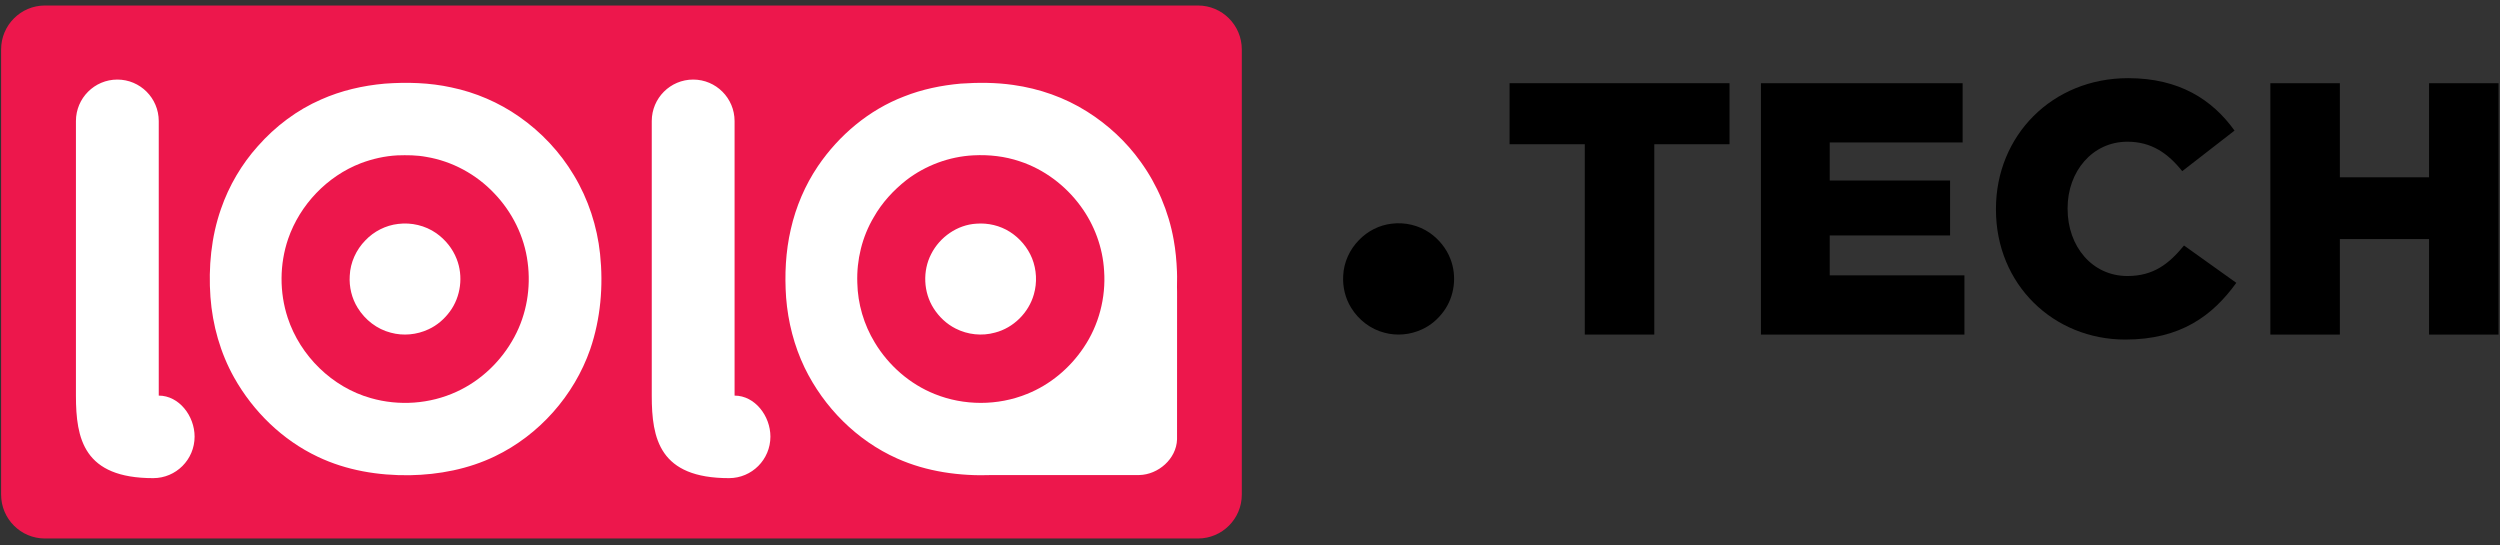 <svg width="266" height="58" viewBox="0 0 266 58" fill="none" xmlns="http://www.w3.org/2000/svg">
<rect x="0" y="0" width="266" height="58" fill="#333333" stroke="none"/>
<rect x="3.938" y="4.902" width="123.287" height="48.633" fill="white"/>
<path fill-rule="evenodd" clip-rule="evenodd" d="M127.462 0.586H4.78C2.206 0.586 0.118 2.681 0.118 5.262V52.622C0.118 55.205 2.206 57.296 4.78 57.296H127.462C130.04 57.296 132.128 55.205 132.128 52.622V5.262C132.128 2.681 130.04 0.586 127.462 0.586ZM125.237 46.753C125.172 48.825 123.236 50.502 121.221 50.544C116.003 50.546 110.783 50.544 105.564 50.546C102.124 50.675 98.616 50.195 95.457 48.783C91.168 46.87 87.663 43.344 85.615 39.127C84.493 36.798 83.845 34.25 83.643 31.675C83.47 29.239 83.59 26.769 84.142 24.384C84.686 21.995 85.66 19.701 87.033 17.67C89.274 14.374 92.468 11.686 96.202 10.26C98.128 9.497 100.174 9.078 102.234 8.895C104.092 8.769 105.97 8.773 107.816 9.039C110.585 9.428 113.287 10.37 115.657 11.866C117.871 13.257 119.828 15.067 121.352 17.197C123.134 19.654 124.349 22.521 124.88 25.514C125.083 26.629 125.186 27.762 125.23 28.894C125.265 29.616 125.212 30.343 125.241 31.067C125.237 36.296 125.246 41.525 125.237 46.753ZM62.799 37.163C61.082 42.094 57.358 46.293 52.658 48.551C49.843 49.909 46.708 50.509 43.598 50.564C40.254 50.608 36.856 50.051 33.818 48.602C30.062 46.828 26.948 43.797 24.915 40.179C23.445 37.557 22.612 34.599 22.391 31.602C22.167 28.441 22.464 25.213 23.518 22.212C24.367 19.758 25.707 17.476 27.438 15.547C29.297 13.441 31.593 11.707 34.169 10.585C36.306 9.633 38.613 9.105 40.94 8.899C43.301 8.729 45.697 8.791 48.017 9.299C50.599 9.835 53.075 10.899 55.239 12.414C57.593 14.053 59.6 16.192 61.069 18.661C62.595 21.198 63.536 24.074 63.847 27.018C64.208 30.421 63.907 33.918 62.799 37.163ZM77.566 50.874C70.17 50.874 69.347 46.699 69.347 42.092V12.881C69.347 10.443 71.319 8.466 73.753 8.466C76.186 8.466 78.159 10.443 78.159 12.881V42.092C80.313 42.092 81.972 44.249 81.972 46.458C81.972 48.896 80 50.874 77.566 50.874ZM16.299 50.874C8.904 50.874 8.079 46.699 8.079 42.092V12.881C8.079 10.443 10.053 8.466 12.485 8.466C14.919 8.466 16.891 10.443 16.891 12.881V42.092C19.047 42.092 20.705 44.249 20.705 46.458C20.705 48.896 18.732 50.874 16.299 50.874Z" fill="#ED174C"/>
<path fill-rule="evenodd" clip-rule="evenodd" d="M103.573 16.528C105.235 16.442 106.916 16.628 108.496 17.163C111.091 18.013 113.37 19.733 114.979 21.932C116.445 23.926 117.335 26.337 117.477 28.812C117.679 31.679 116.911 34.606 115.296 36.986C113.829 39.174 111.719 40.945 109.268 41.919C106.16 43.182 102.566 43.182 99.455 41.926C96.806 40.868 94.548 38.892 93.079 36.45C91.918 34.544 91.264 32.329 91.218 30.093C91.131 27.66 91.725 25.197 92.975 23.1C93.847 21.561 95.067 20.24 96.453 19.15C98.494 17.592 101.006 16.656 103.573 16.528ZM105.871 35.388C107.833 34.886 109.457 33.269 110.004 31.318C110.366 30.066 110.295 28.695 109.813 27.487C109.346 26.335 108.503 25.341 107.458 24.673C106.402 23.999 105.13 23.702 103.886 23.799C101.856 23.916 99.99 25.226 99.078 27.029C98.148 28.823 98.251 31.11 99.34 32.811C99.915 33.712 100.72 34.48 101.683 34.96C102.961 35.614 104.487 35.776 105.871 35.388Z" fill="#ED174C"/>
<path fill-rule="evenodd" clip-rule="evenodd" d="M52.578 20.561C54.495 22.552 55.793 25.154 56.141 27.905C56.505 30.613 56.033 33.438 54.733 35.845C53.373 38.384 51.192 40.492 48.571 41.684C45.741 42.99 42.446 43.218 39.456 42.359C35.344 41.202 31.948 37.867 30.612 33.812C29.721 31.102 29.74 28.098 30.663 25.401C31.921 21.774 34.816 18.739 38.397 17.365C39.639 16.896 40.951 16.601 42.278 16.531C43.307 16.498 44.349 16.502 45.364 16.695C48.105 17.15 50.67 18.544 52.578 20.561ZM47.87 33.142C49.035 31.562 49.312 29.379 48.589 27.552C48.161 26.445 47.38 25.488 46.413 24.808C45.241 23.992 43.771 23.647 42.357 23.826C41.044 23.976 39.793 24.611 38.881 25.569C37.896 26.567 37.272 27.93 37.212 29.337C37.137 30.525 37.423 31.735 38.053 32.748C38.841 34.033 40.115 35.026 41.581 35.398C42.903 35.761 44.35 35.621 45.59 35.039C46.502 34.624 47.28 33.947 47.87 33.142Z" fill="#ED174C"/>
<path fill-rule="evenodd" clip-rule="evenodd" d="M168.622 15.347H160.618V8.852H184.021V15.347H176.017V35.597H168.622V15.347Z" fill="black"/>
<path fill-rule="evenodd" clip-rule="evenodd" d="M187.364 8.855H208.824V15.157H194.683V19.207H207.488V25.052H194.683V29.297H209.015V35.599H187.364V8.855Z" fill="black"/>
<path fill-rule="evenodd" clip-rule="evenodd" d="M212.369 22.3V22.223C212.369 14.43 218.352 8.316 226.434 8.316C231.885 8.316 235.393 10.61 237.754 13.894L232.19 18.212C230.663 16.303 228.91 15.078 226.357 15.078C222.621 15.078 219.992 18.252 219.992 22.146V22.223C219.992 26.234 222.621 29.368 226.357 29.368C229.141 29.368 230.779 28.07 232.38 26.121L237.944 30.094C235.429 33.571 232.036 36.13 226.13 36.13C218.507 36.13 212.369 30.288 212.369 22.3Z" fill="black"/>
<path fill-rule="evenodd" clip-rule="evenodd" d="M241.565 8.855H248.96V18.864H258.45V8.855H265.845V35.599H258.45V25.436H248.96V35.599H241.565V8.855Z" fill="black"/>
<path fill-rule="evenodd" clip-rule="evenodd" d="M152.138 24.785C150.964 23.969 149.489 23.621 148.075 23.8C146.757 23.949 145.506 24.588 144.59 25.548C143.605 26.548 142.977 27.913 142.917 29.324C142.844 30.516 143.13 31.729 143.76 32.744C144.55 34.031 145.828 35.025 147.295 35.398C148.623 35.763 150.072 35.622 151.314 35.038C152.228 34.624 153.007 33.945 153.599 33.136C154.767 31.554 155.042 29.366 154.319 27.535C153.89 26.426 153.107 25.466 152.138 24.785Z" fill="black"/>
</svg>
